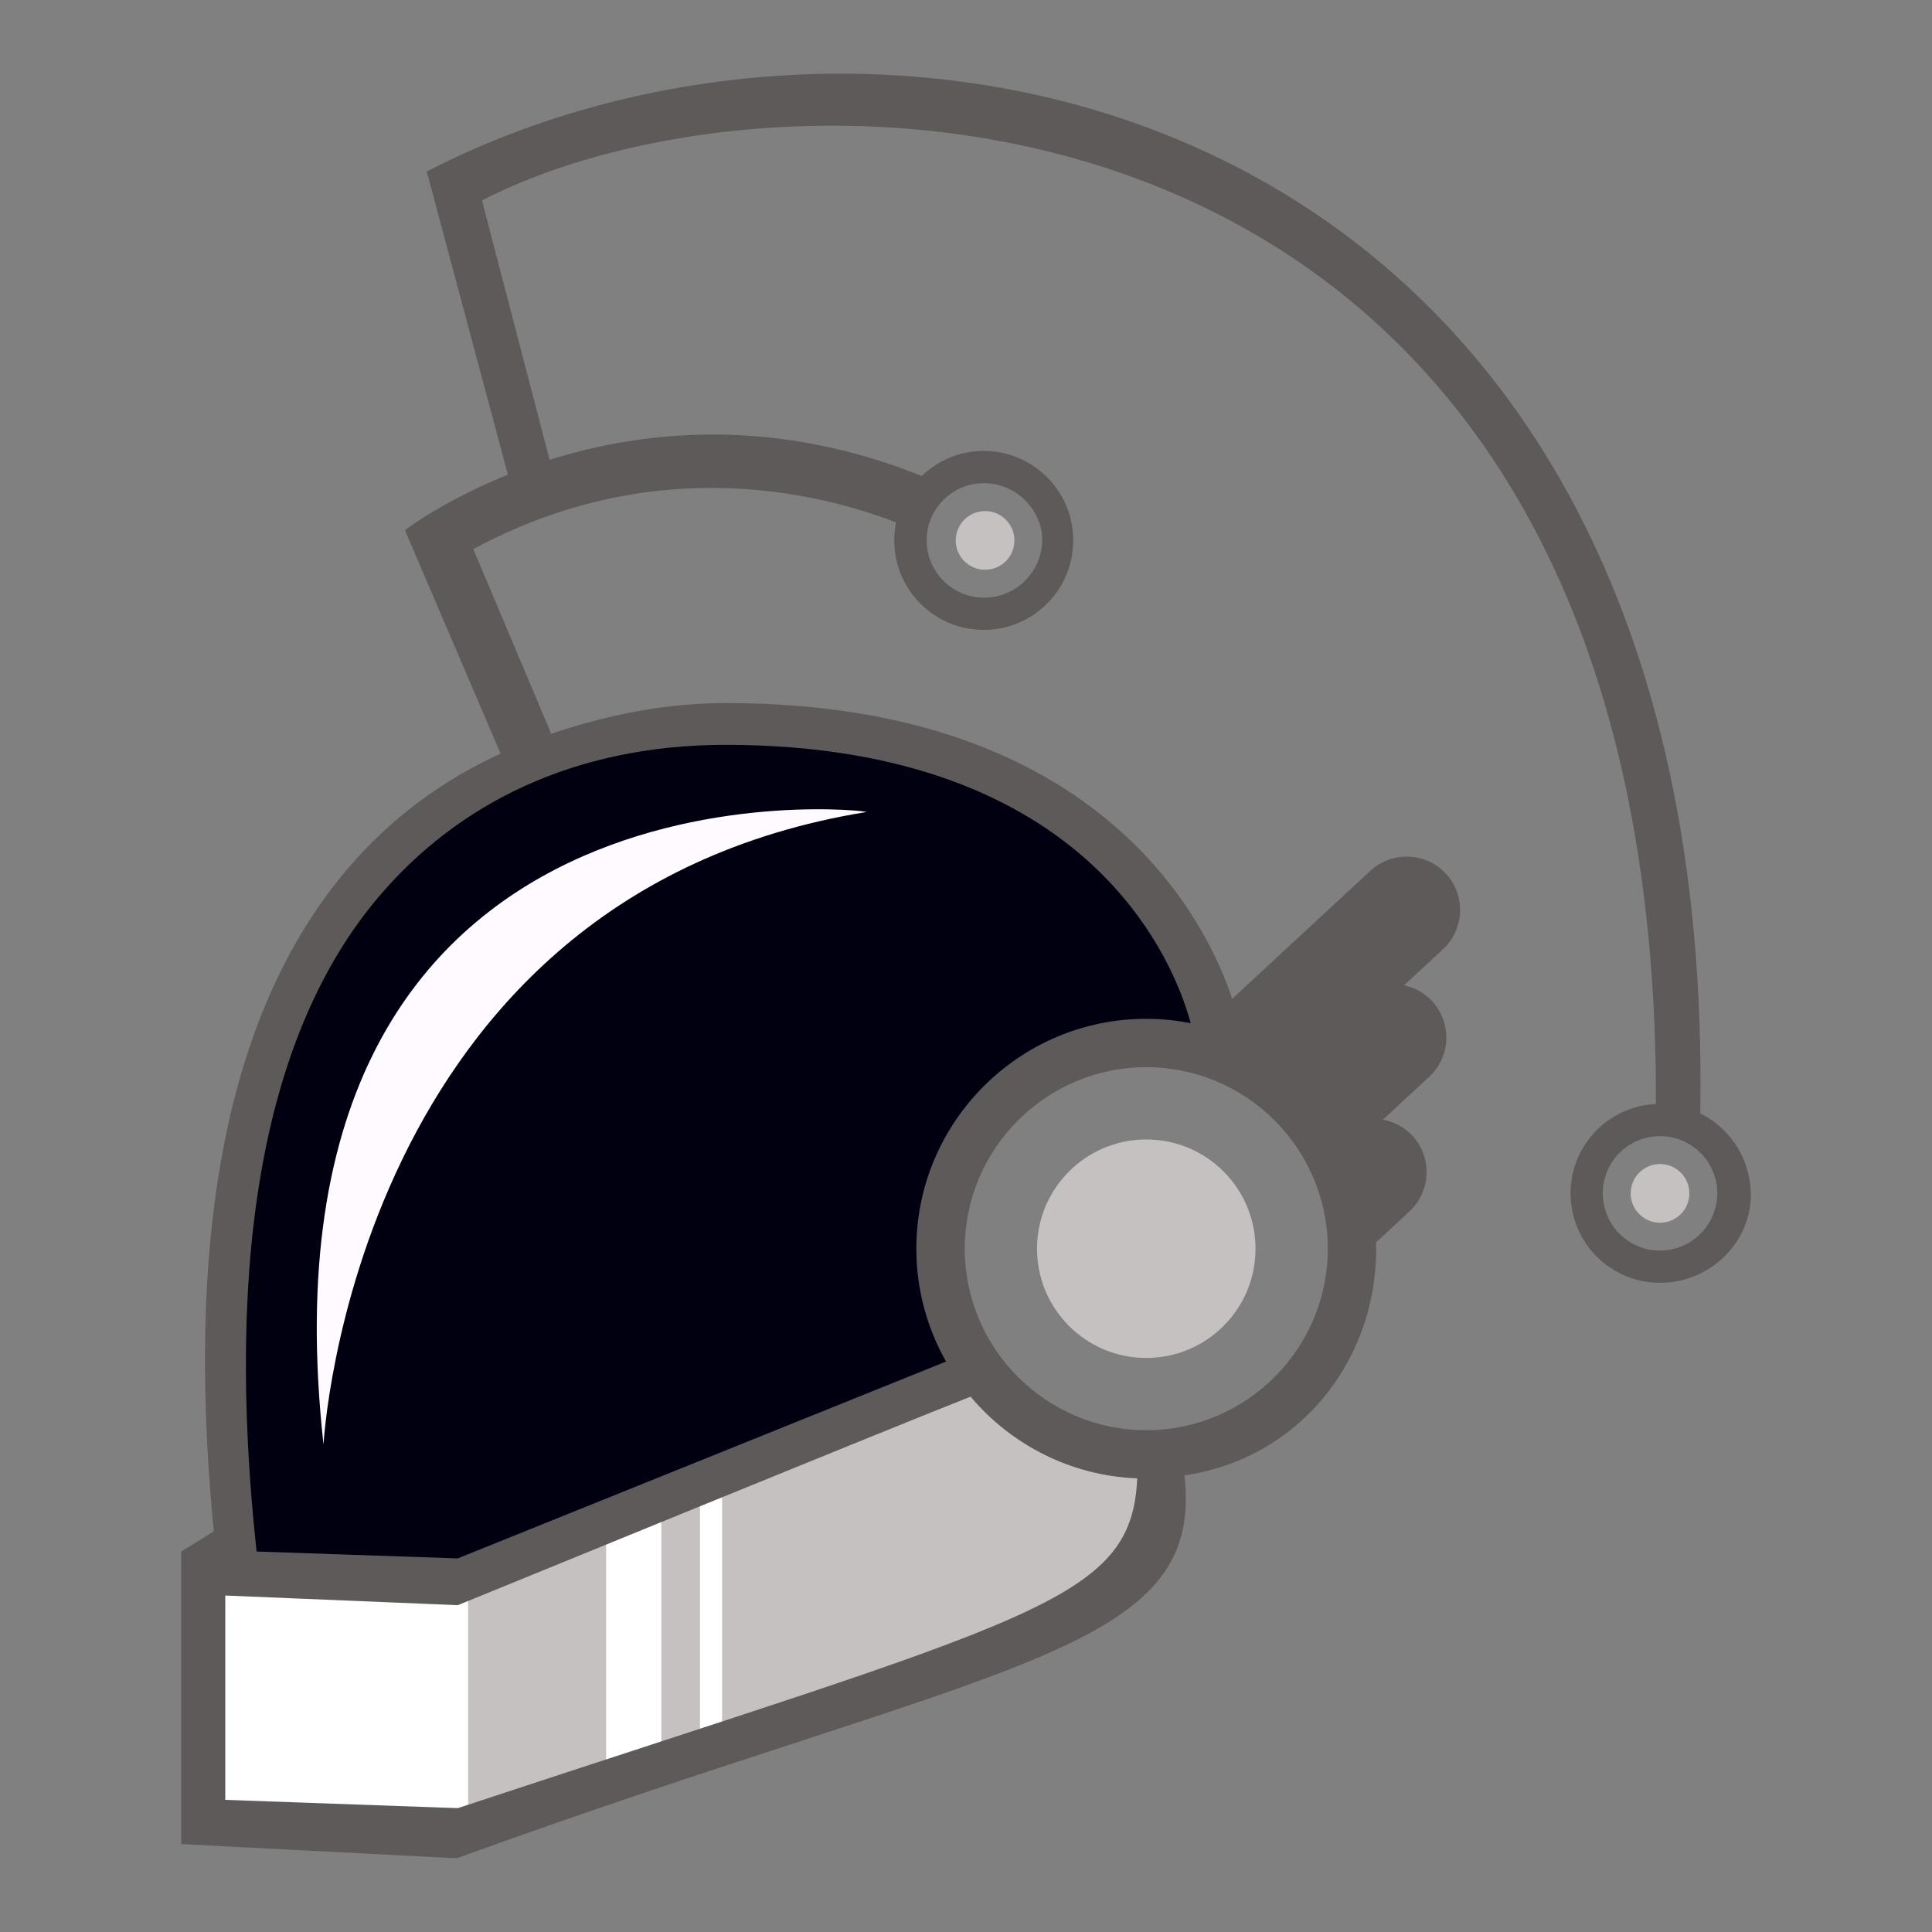 <?xml version="1.0" encoding="iso-8859-1"?>
<!-- Generator: Adobe Illustrator 19.0.0, SVG Export Plug-In . SVG Version: 6.00 Build 0)  -->
<svg version="1.1" id="transparent" xmlns="http://www.w3.org/2000/svg" xmlns:xlink="http://www.w3.org/1999/xlink" x="0px"
	 y="0px" viewBox="-388 563.55 64 64" style="enable-background:new -388 563.55 64 64;" xml:space="preserve">
<rect x="-388" y="563.55" width="64" height="64" fill="#808080" stroke="none"/>
<g id="XMLID_274_">
	<circle id="XMLID_297_" style="fill:#C6C1C1;" cx="-350.028" cy="604.915" r="3.619"/>
	<path id="XMLID_299_" style="fill:#010011;" d="M-380.171,615.311l-0.423-7.589l0.88-8.274l4.846-7.954l5.029-2.834
		c0,0,4.526-0.914,4.663-0.914c0.137,0,9.853,1.006,9.853,1.006l4.501,2.652l0.795,1.509l2.908,5.669c0,0-5.897-0.045-5.943,0.091
		c-0.046,0.137-2.652,2.194-2.697,2.332c-0.045,0.137-0.96,2.972-0.96,3.108s0.411,3.611,0.411,3.611l0.984,1.691l-13.646,4.479
		c0,0-5.12,1.92-5.257,1.92C-374.364,615.815-380.171,615.311-380.171,615.311z"/>
	<polygon id="XMLID_296_" style="fill:#FFFFFF;" points="-375.965,616.408 -375.965,623.905 -381.314,623.311 -381.049,615.814 
		-376.32,615.539 	"/>
	<polygon id="XMLID_295_" style="fill:#C6C1C1;" points="-373.771,616.042 -373.771,623.905 -371.76,623.22 -352.194,617.231 
		-350.028,614.671 -349.681,611.974 -352.834,611.219 -355.628,608.892 	"/>
	<polygon id="XMLID_294_" style="fill:#FFFFFF;" points="-367.92,614.105 -367.92,622.432 -366.092,621.675 -366.092,613.159 	"/>
	<polygon id="XMLID_293_" style="fill:#FFFFFF;" points="-364.811,613.159 -364.811,621.485 -364.08,620.728 -364.08,612.213 	"/>
	<polygon id="XMLID_292_" style="fill:#FFFFFF;" points="-376.331,615.859 -376.331,623.905 -372.492,623.745 -372.492,615.357 	"/>
	<path id="XMLID_286_" style="fill:#5E5A5A;" d="M-340.101,592.493c-0.662-0.715-1.789-0.758-2.504-0.096l-4.578,4.24
		c-0.78-2.374-4.227-9.818-16.801-9.796c-2.182,0.004-4.16,0.464-5.941,1.08c-0.141-0.36-0.278-0.723-0.41-1.087
		c-0.15,0.355-0.447,0.598-0.626,0.943c-0.103,0.199-0.248,0.317-0.407,0.371c0.038,0.098,0.074,0.196,0.112,0.293
		c-2.077,0.925-3.84,2.241-5.276,3.944c-3.984,4.726-5.424,12.26-4.317,22.56H-382v9.692l9.128,0.471
		c18.072-6.552,24.791-6.75,24.107-12.685c3.689-0.527,6.352-3.676,6.352-7.509c0-0.069-0.003-0.138-0.005-0.207l1.11-1.029
		c0.715-0.661,0.758-1.789,0.096-2.504c-0.268-0.29-0.614-0.468-0.977-0.534l1.534-1.42c0.715-0.662,0.758-1.789,0.096-2.504
		c-0.257-0.278-0.585-0.453-0.932-0.526l1.293-1.197C-339.483,594.335-339.44,593.208-340.101,592.493z M-375.483,593.29
		c2.635-3.124,6.519-5.075,11.559-5.066c12.13,0.022,14.867,7.358,15.367,9.22c-0.476-0.094-0.969-0.145-1.472-0.145
		c-4.199,0-7.616,3.416-7.616,7.616c0,1.358,0.359,2.633,0.984,3.738l-16.176,6.521l0,0l-6.663-0.228
		C-380.569,605.071-379.22,597.724-375.483,593.29z M-355.709,608.29l-0.015,0.006C-355.727,608.259-355.723,608.251-355.709,608.29
		z M-372.834,623.447l-7.703-0.274v-6.769l7.703,0.32c0,0,14.354-5.873,16.985-6.908c1.338,1.586,3.31,2.621,5.522,2.707
		C-350.52,616.623-353.695,617.122-372.834,623.447z M-350.028,610.928c-3.316,0-6.013-2.697-6.013-6.013
		c0-3.316,2.698-6.013,6.013-6.013c3.316,0,6.013,2.698,6.013,6.013C-344.015,608.231-346.712,610.928-350.028,610.928z"/>
	<path id="XMLID_283_" style="fill:#5E5A5A;" d="M-330.069,602.518L-330.069,602.518c-0.183-0.939-0.811-1.687-1.607-2.085
		c0.561-33.487-26.598-39.27-42.187-31.201l2.84,10.613c0.31-0.085,0.64-0.078,0.974-0.138c0.158-0.028,0.316-0.06,0.472-0.092
		l-2.456-9.424c10.309-5.349,38.994-4.739,38.888,29.933c-0.142,0.006-0.284,0.02-0.427,0.047c-0.778,0.151-1.449,0.595-1.893,1.251
		c-0.443,0.655-0.605,1.444-0.454,2.222c0.15,0.778,0.595,1.449,1.25,1.893c0.605,0.408,1.323,0.577,2.04,0.483
		c0.061-0.008,0.138-0.018,0.199-0.03C-330.828,605.68-329.703,604.123-330.069,602.518z M-332.65,604.942
		c-0.496,0.099-1.002-0.006-1.421-0.29c-0.42-0.283-0.704-0.713-0.799-1.211c-0.096-0.497,0.007-1.002,0.29-1.422
		c0.283-0.42,0.713-0.704,1.211-0.799c0.038-0.007,0.076-0.013,0.115-0.019c0.984-0.129,1.914,0.532,2.107,1.52
		C-330.952,603.747-331.625,604.743-332.65,604.942z"/>
	<path id="XMLID_282_" style="fill:#FFFAFF;" d="M-377.283,611.402c0,0,0.953-18.183,17.978-20.952
		C-359.006,590.4-379.879,587.989-377.283,611.402z"/>
	<path id="XMLID_281_" style="fill:#5E5A5A;" d="M-357.939,581.004c0.09-0.596,0.514-1.152,1.055-1.441
		c-10.032-4.393-17.702,1.55-17.702,1.55l3.212,7.504l1.63-0.772l-2.578-6.105C-366.15,578.419-360.535,579.935-357.939,581.004z"/>
	<circle id="XMLID_280_" style="fill:#C6C1C1;" cx="-355.368" cy="581.452" r="0.972"/>
	<circle id="XMLID_279_" style="fill:#C6C1C1;" cx="-333.01" cy="603.082" r="0.972"/>
	<path id="XMLID_276_" style="fill:#5E5A5A;" d="M-352.449,581.411c-0.01-0.791-0.329-1.532-0.896-2.084
		c-0.568-0.551-1.32-0.85-2.108-0.839c-0.768,0.01-1.485,0.313-2.033,0.849c-0.058-0.029-0.117-0.055-0.175-0.082
		c-0.248,0.421-0.478,0.851-0.7,1.287c0.037,0.018,0.074,0.034,0.111,0.052c-0.086,0.287-0.131,0.589-0.126,0.898
		c0.01,0.791,0.329,1.532,0.896,2.084c0.524,0.508,1.199,0.801,1.922,0.836c0.062,0.003,0.123,0.004,0.185,0.003
		c0.791-0.01,1.532-0.329,2.084-0.896C-352.736,582.951-352.437,582.202-352.449,581.411z M-353.474,581.43
		c0,0.504-0.205,0.982-0.557,1.344c-0.353,0.363-0.836,0.566-1.343,0.573c-0.505,0.01-0.99-0.184-1.352-0.537
		c-0.363-0.353-0.569-0.826-0.576-1.333c-0.007-0.506,0.182-0.984,0.535-1.346c0.353-0.363,0.824-0.567,1.33-0.574
		c0.04-0.001,0.079,0,0.118,0.002c0.462,0.022,0.916,0.211,1.251,0.537C-353.707,580.449-353.474,580.925-353.474,581.43
		L-353.474,581.43z"/>
	<path id="XMLID_275_" style="fill:#5E5A5A;" d="M-380.8,614.197c-0.034,0.04-1.2,0.749-1.2,0.749l1.406,0.109L-380.8,614.197z"/>
</g>
</svg>
